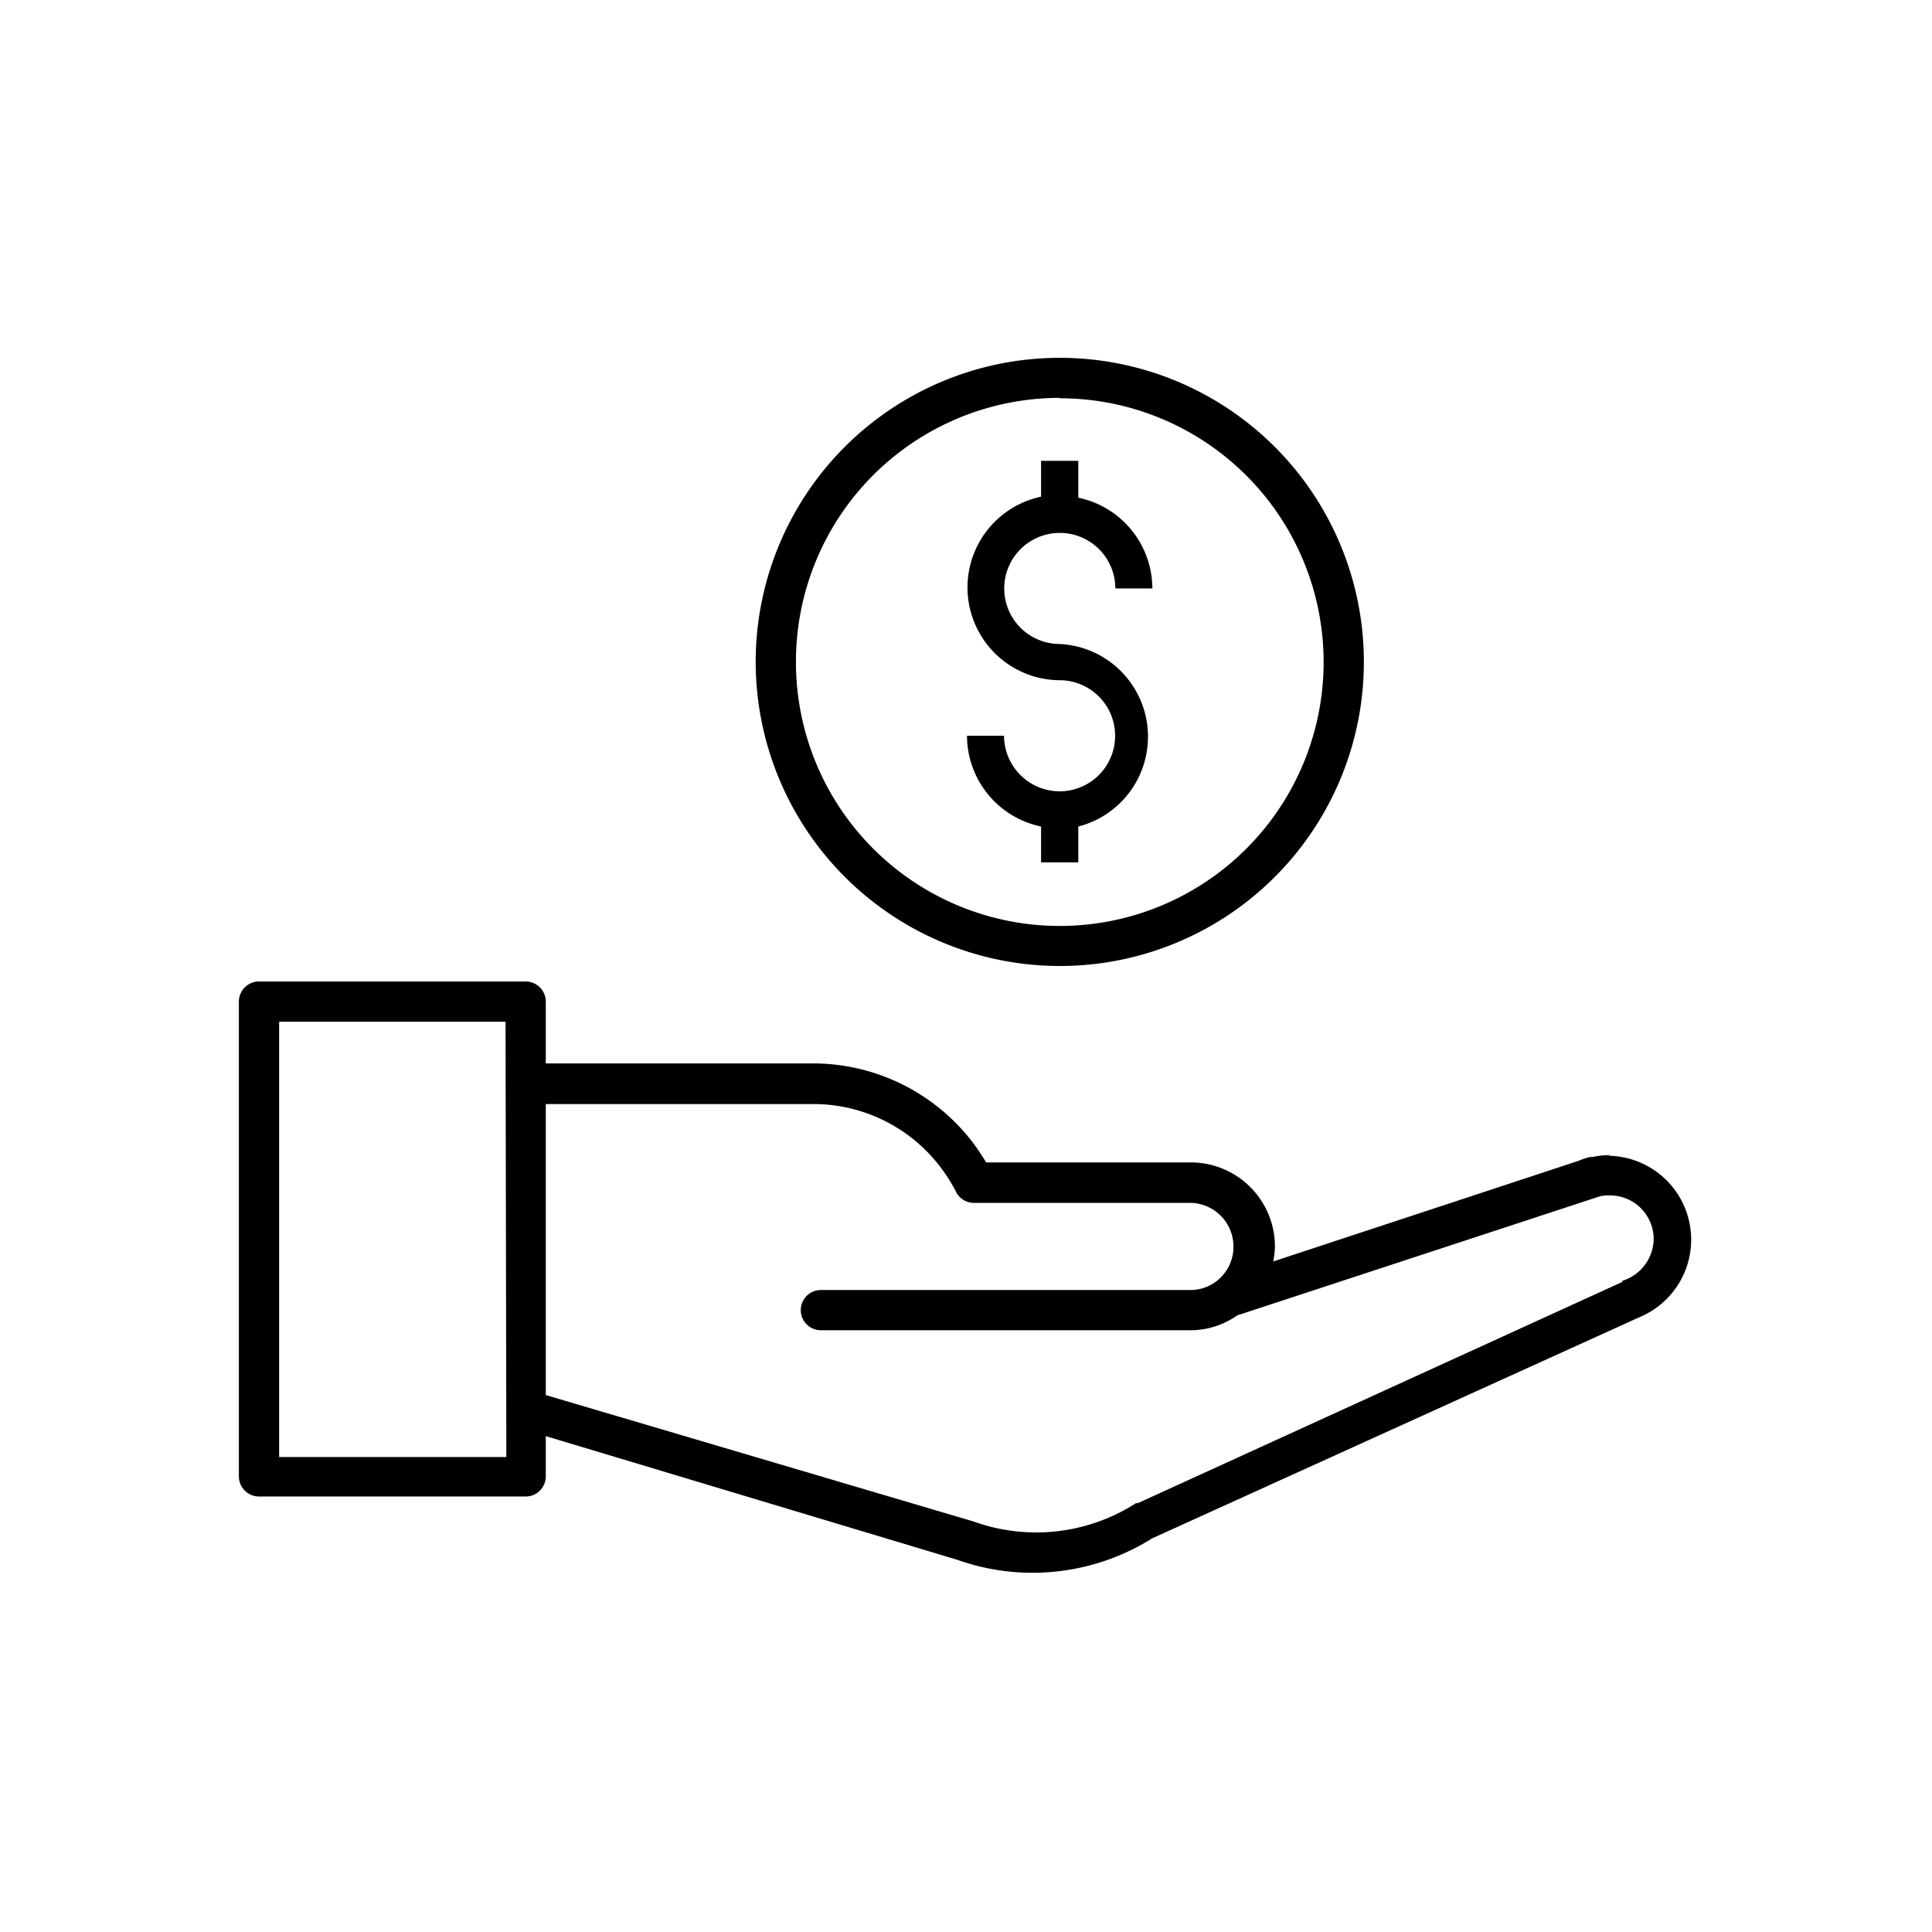 <svg height='100px' width='100px'  fill="#000000" xmlns="http://www.w3.org/2000/svg" viewBox="0 0 96 96" x="0px" y="0px"><title>SEO outline</title><path d="M52.65,48a15.11,15.11,0,1,0-15.1-15.1A15.12,15.12,0,0,0,52.65,48Zm0-28.21a13.11,13.11,0,1,1-13.1,13.11A13.11,13.11,0,0,1,52.65,19.77Z"></path><path d="M52.65,39.32a2.77,2.77,0,0,1-2.76-2.76H48.05a4.62,4.62,0,0,0,3.68,4.51v1.78h1.85V41.07A4.61,4.61,0,0,0,52.65,32a2.76,2.76,0,1,1,2.77-2.76h1.84a4.62,4.62,0,0,0-3.68-4.51V22.9H51.73v1.78a4.61,4.61,0,0,0,.92,9.12,2.76,2.76,0,1,1,0,5.52Z"></path><path d="M80,57.4a4.24,4.24,0,0,0-.88.09.45.45,0,0,1-.11,0h0a3.47,3.47,0,0,0-.57.19l-15.17,5a4.53,4.53,0,0,0,.08-.75,4.18,4.18,0,0,0-4.16-4.17H49c-.19-.32-.4-.63-.61-.92a10,10,0,0,0-8-4H27.12V49.77a1,1,0,0,0-1-1H12.87a1,1,0,0,0-1,1V73.36a1,1,0,0,0,1,1H26.12a1,1,0,0,0,1-1v-2l20.43,6.14h0l0,0a11.18,11.18,0,0,0,9.7-1.06L81.51,65.43h0a4.17,4.17,0,0,0-1.56-8Zm-54.84,15H13.87V50.77H25.12Zm55.47-8.71s0,0,0,0l-24.09,11h0l-.09,0a9.18,9.18,0,0,1-8.08.91h0L27.12,69.32V54.86H40.39a7.92,7.92,0,0,1,6.39,3.2,8.84,8.84,0,0,1,.69,1.09,1,1,0,0,0,.92.62H59.13a2.17,2.17,0,0,1,2.16,2.17,2.14,2.14,0,0,1-.7,1.6,2.1,2.1,0,0,1-1.46.56H40.79a1,1,0,0,0,0,2H59.15a4.06,4.06,0,0,0,2.33-.74l18-5.91A1.7,1.7,0,0,1,80,59.4a2.17,2.17,0,0,1,2.17,2.16A2.21,2.21,0,0,1,80.59,63.65Z"></path></svg>